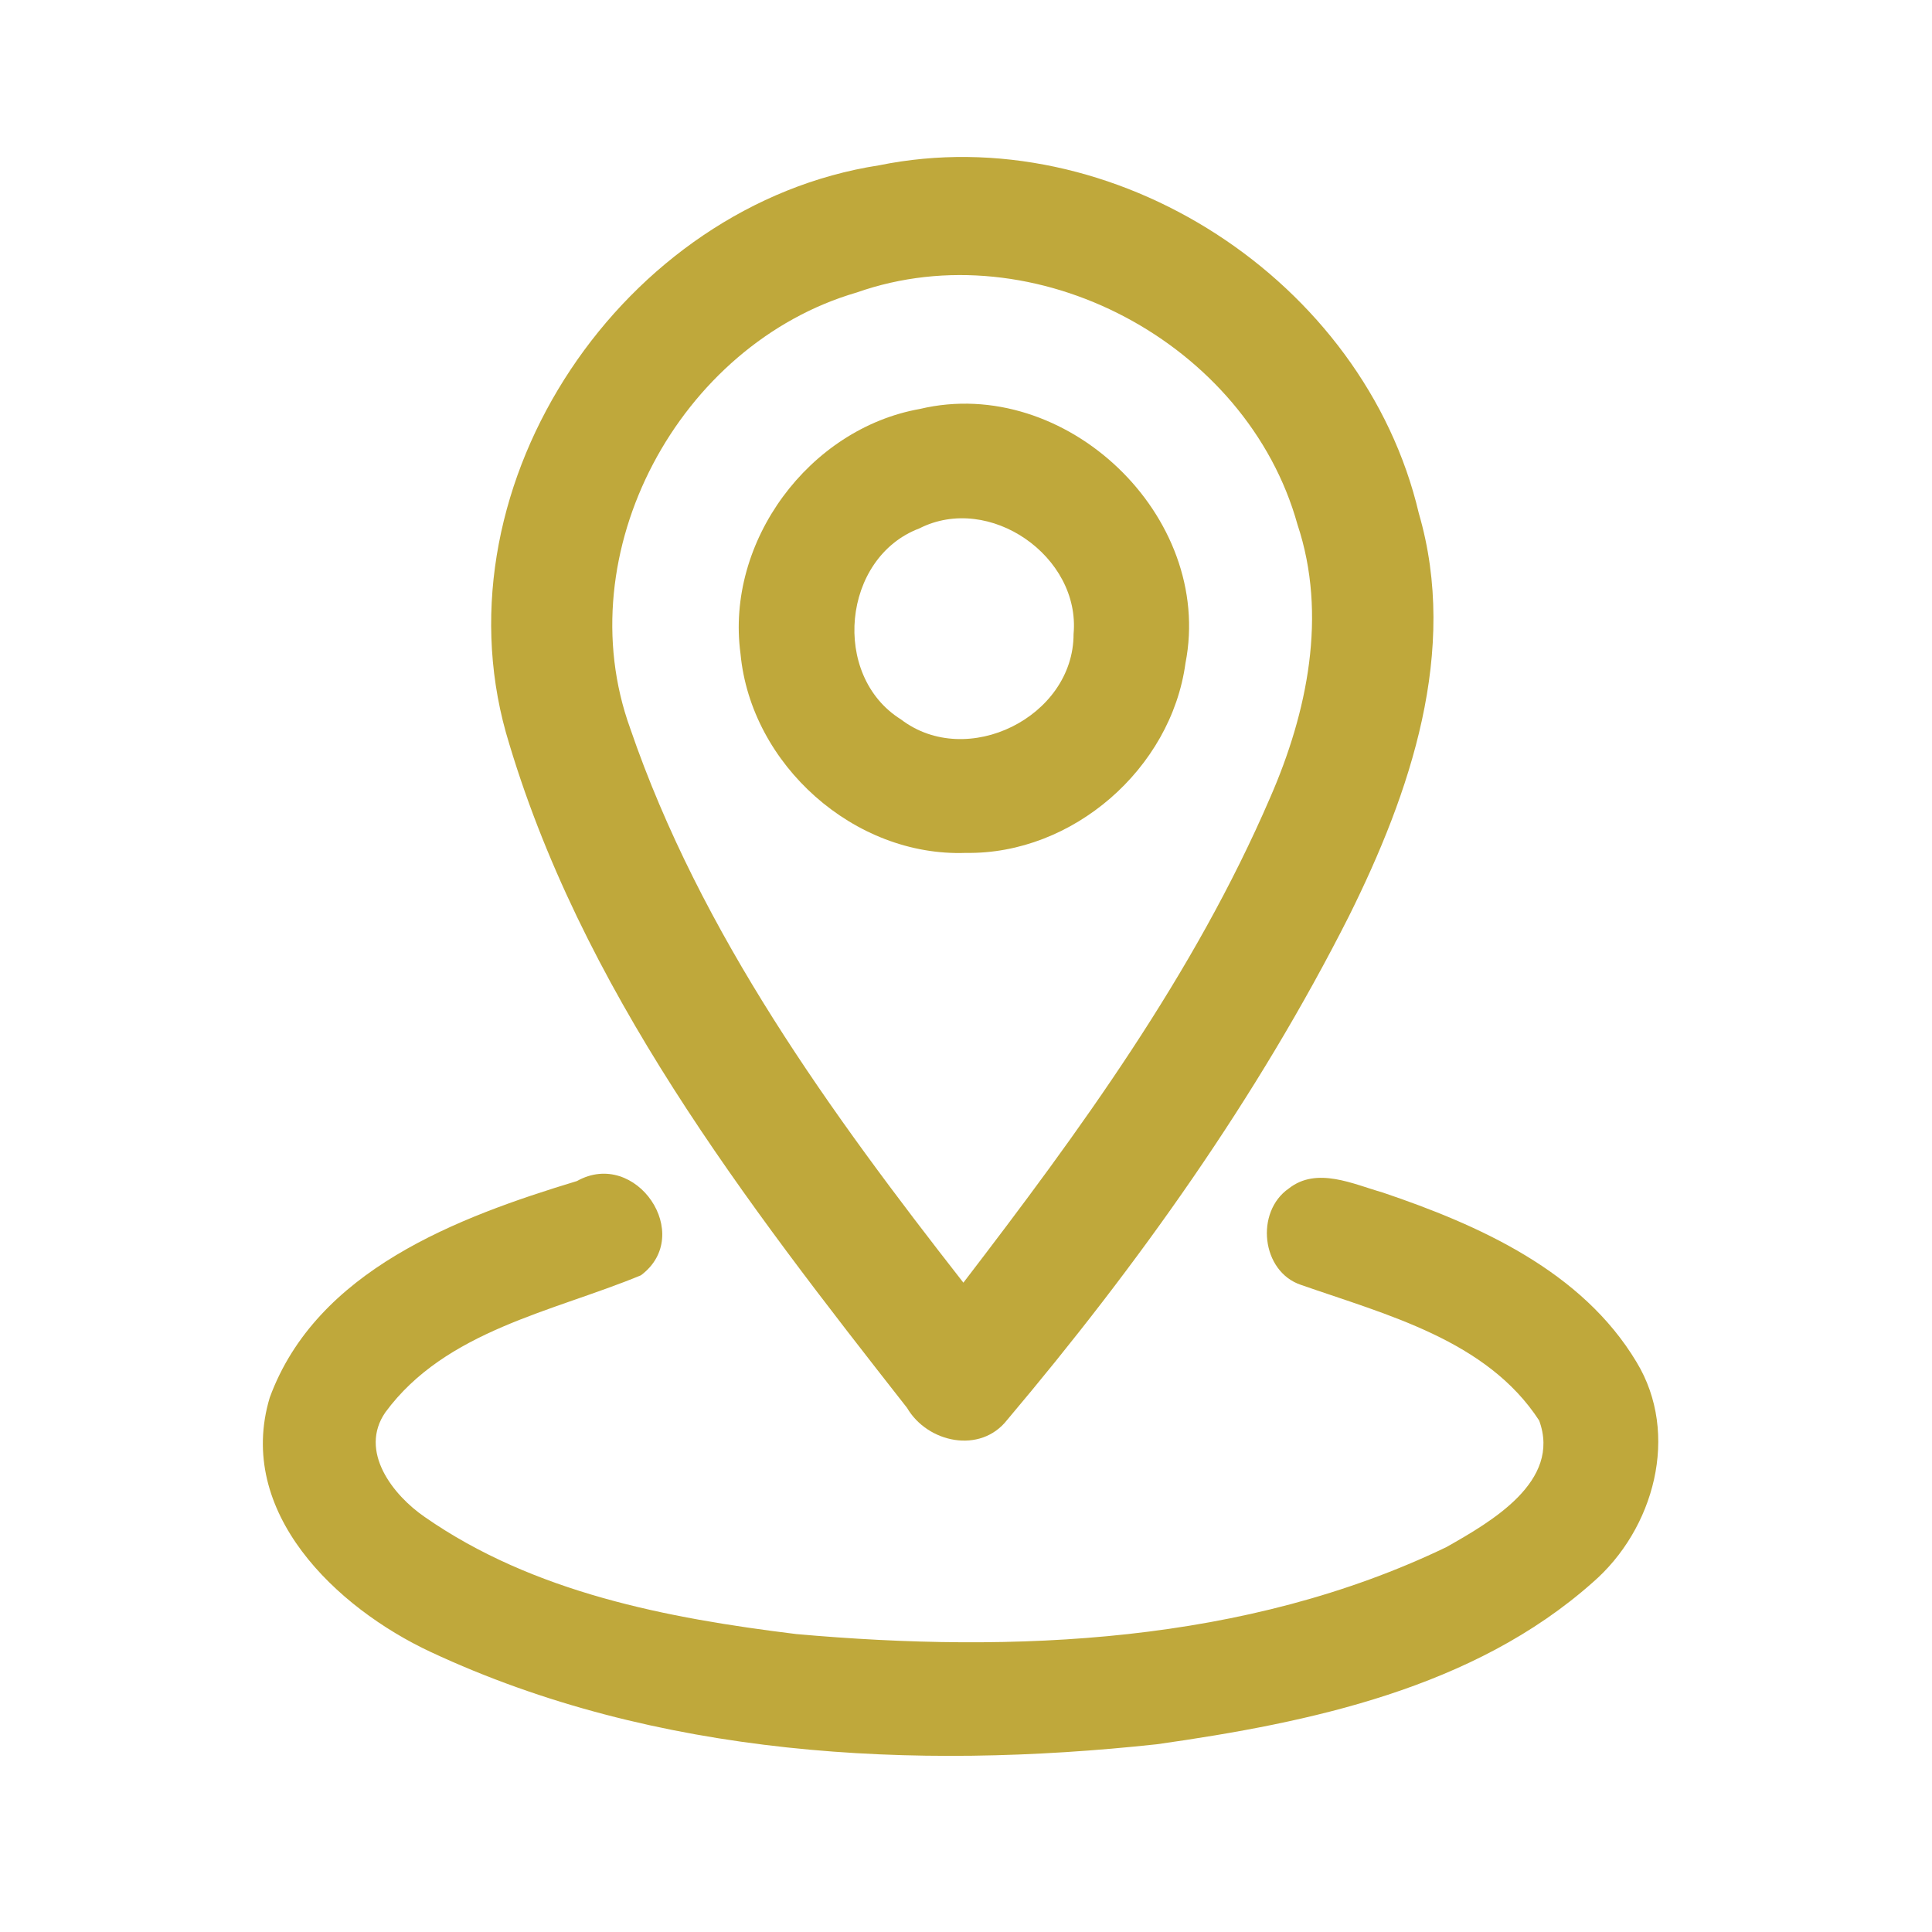 <?xml version="1.0" encoding="UTF-8" ?>
<!DOCTYPE svg PUBLIC "-//W3C//DTD SVG 1.1//EN" "http://www.w3.org/Graphics/SVG/1.1/DTD/svg11.dtd">
<svg width="192pt" height="192pt" viewBox="0 0 192 192" version="1.1" xmlns="http://www.w3.org/2000/svg">
<g id="#bfa83bff">
<path fill="#bfa83b" opacity="1.00" d=" M 87.35 16.43 C 110.71 11.67 135.57 27.91 141.00 51.01 C 144.99 64.68 140.15 78.80 134.06 91.04 C 124.94 109.09 113.11 125.68 100.09 141.11 C 97.43 144.52 92.17 143.39 90.14 139.91 C 74.11 119.46 57.59 98.15 50.28 72.81 C 43.31 47.87 62.03 20.34 87.35 16.43 M 85.13 29.07 C 67.50 34.21 56.31 54.93 62.63 72.39 C 69.63 92.82 82.56 110.61 95.74 127.47 C 107.31 112.38 118.66 96.83 126.22 79.28 C 129.92 70.82 131.94 61.12 128.94 52.12 C 123.93 34.10 102.85 22.83 85.13 29.07 Z" />
<path fill="#bfa83b" opacity="1.00" d=" M 91.42 40.64 C 105.89 37.20 120.68 51.29 117.81 65.91 C 116.38 76.40 106.60 84.93 95.99 84.76 C 84.89 85.17 74.62 75.99 73.59 64.96 C 72.09 53.83 80.39 42.60 91.42 40.64 M 91.37 52.51 C 83.69 55.41 82.58 67.15 89.53 71.49 C 96.09 76.51 106.70 71.24 106.69 63.01 C 107.40 55.30 98.33 48.98 91.37 52.51 Z" />
<path fill="#bfa83b" opacity="1.00" d=" M 57.34 117.37 C 63.20 114.09 69.08 122.73 63.69 126.74 C 54.94 130.36 44.28 132.22 38.30 140.35 C 35.63 144.21 39.03 148.58 42.23 150.77 C 53.01 158.27 66.32 160.82 79.12 162.39 C 100.82 164.33 123.80 163.34 143.74 153.75 C 148.17 151.24 155.19 147.23 152.96 141.17 C 147.76 133.17 137.78 130.66 129.29 127.69 C 125.34 126.37 124.72 120.43 128.08 118.11 C 130.86 115.92 134.46 117.67 137.41 118.51 C 147.00 121.75 157.22 126.32 162.63 135.35 C 166.99 142.52 164.38 151.99 158.27 157.27 C 146.44 167.77 130.22 171.18 114.99 173.34 C 90.77 175.96 65.16 174.62 42.80 164.17 C 33.41 159.78 23.38 150.27 26.81 138.88 C 31.46 126.24 45.47 120.97 57.34 117.37 Z" />
</g>
</svg>
